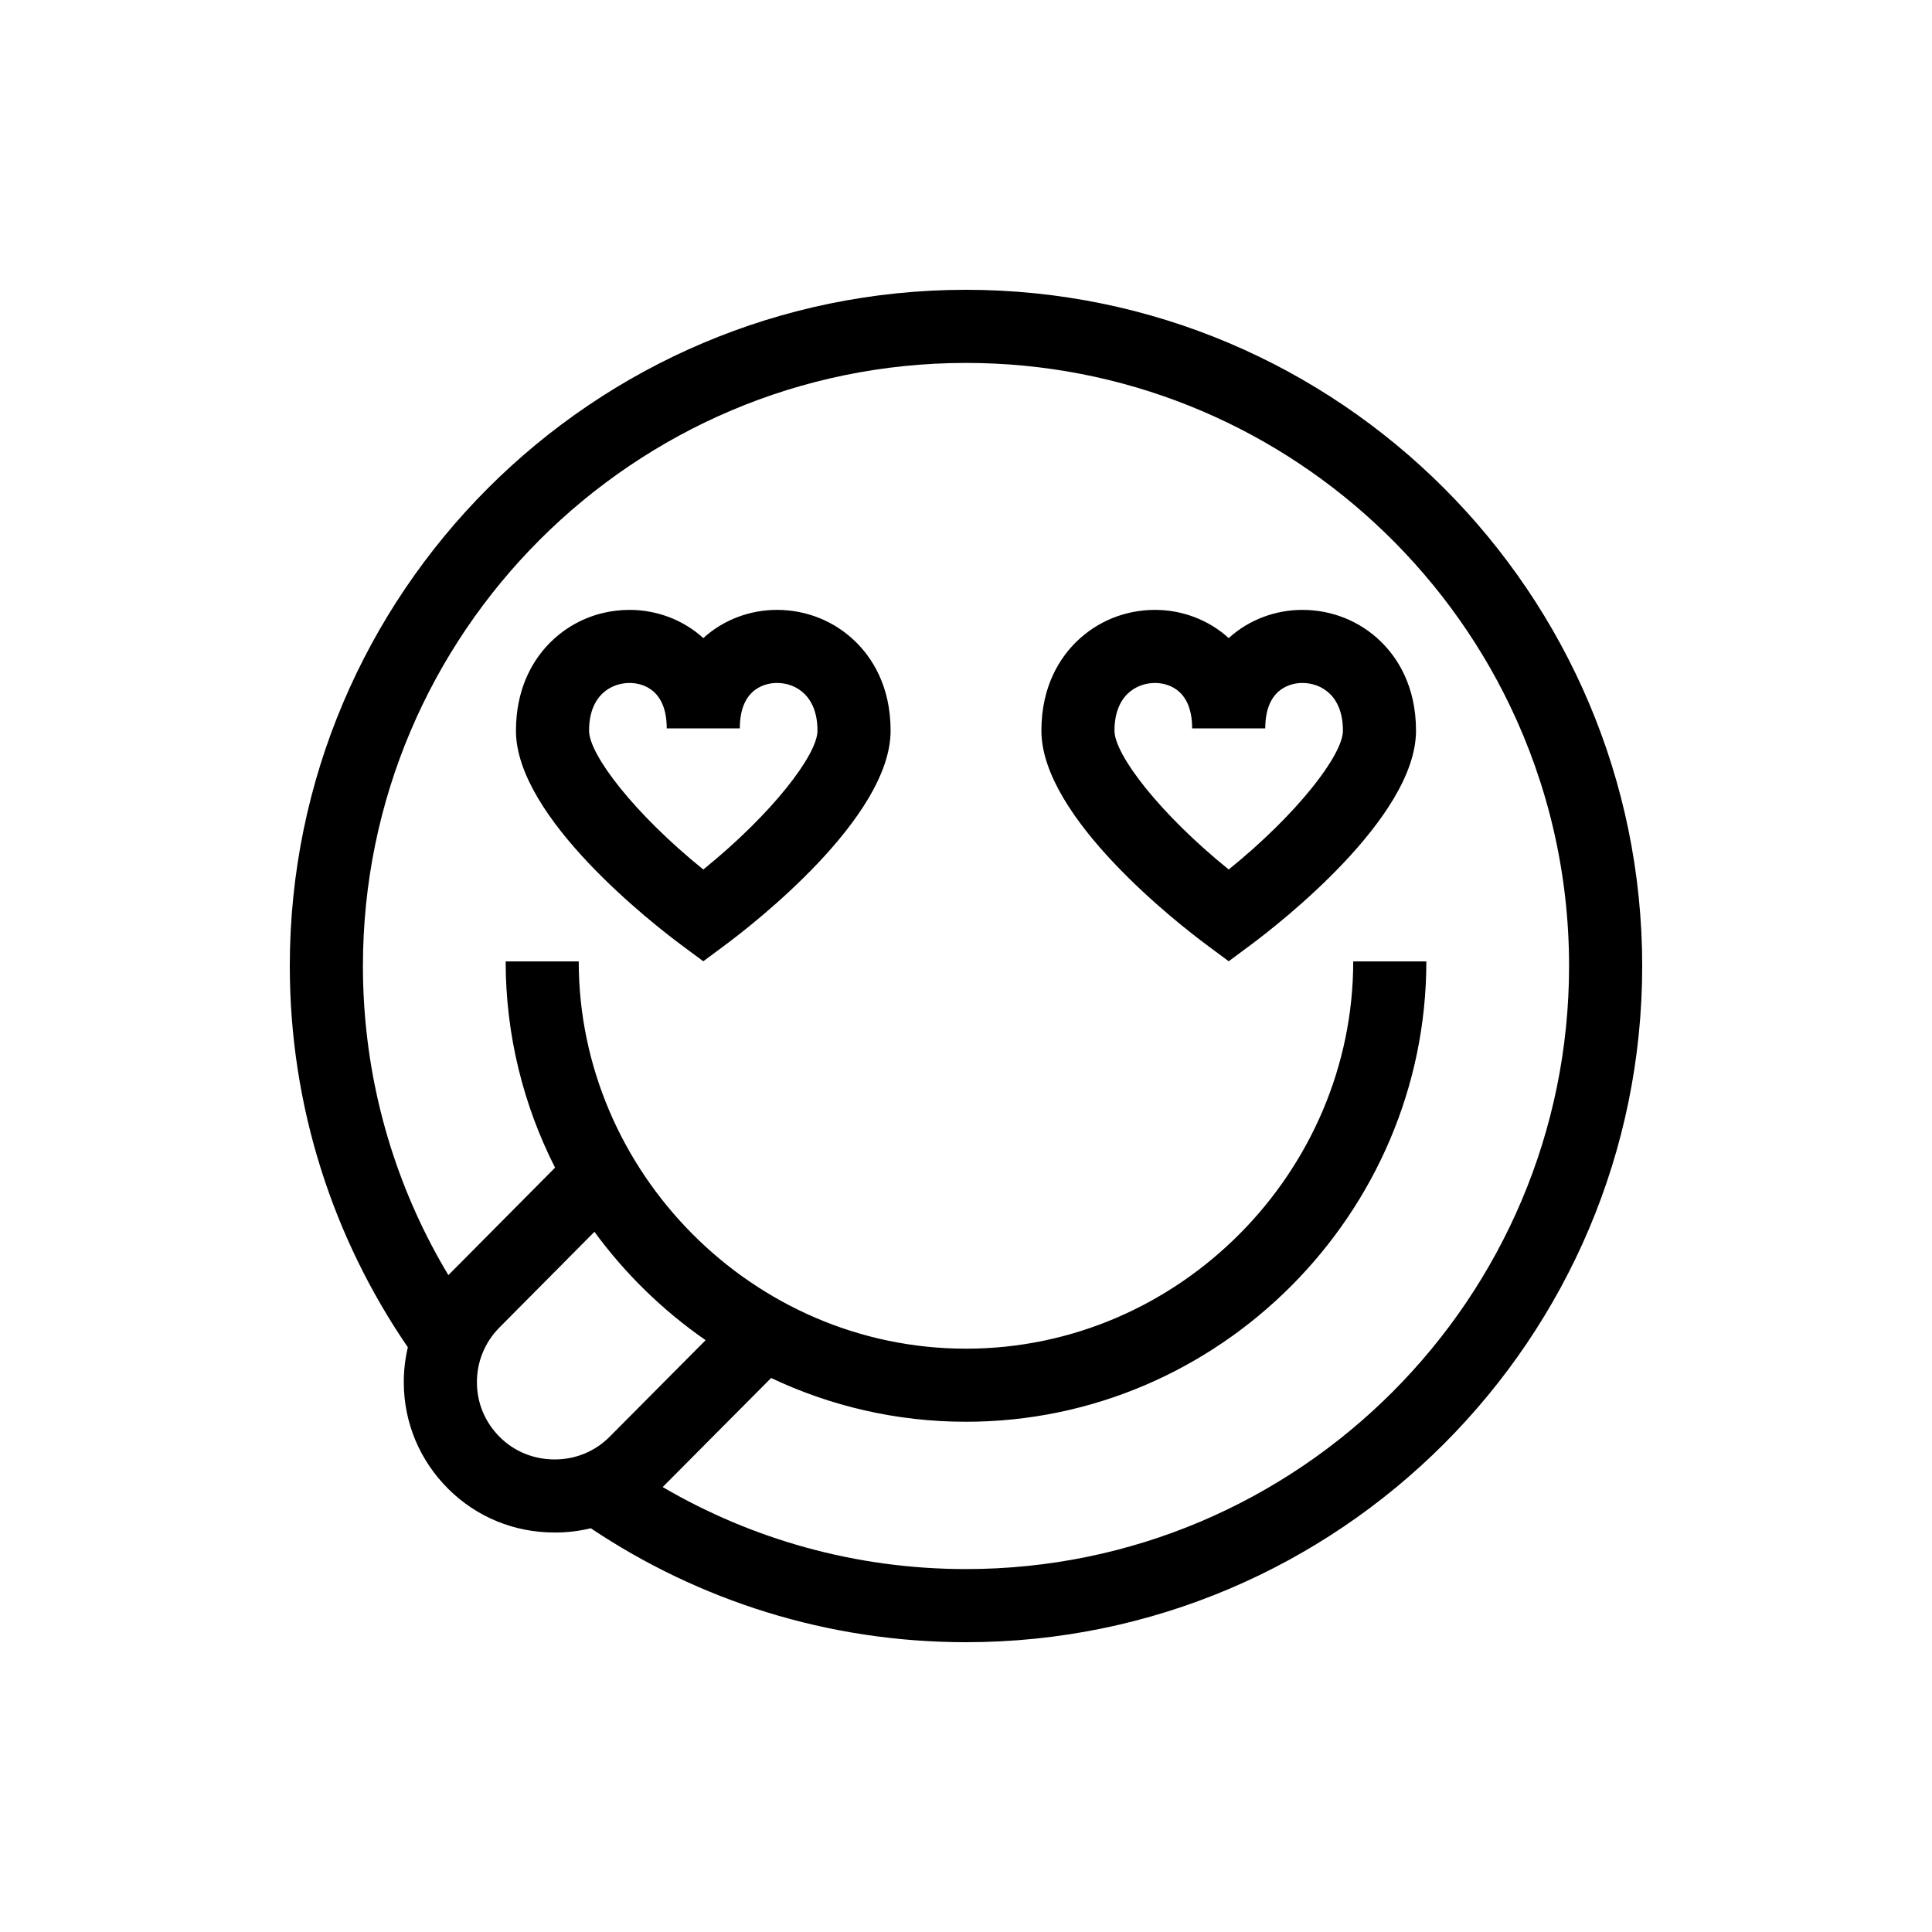 <?xml version="1.0" encoding="UTF-8" standalone="no"?>
<svg width="40px" height="40px" viewBox="0 0 40 40" version="1.1" xmlns="http://www.w3.org/2000/svg" xmlns:xlink="http://www.w3.org/1999/xlink">
    <!-- Generator: Sketch 46.1 (44463) - http://www.bohemiancoding.com/sketch -->
    <title>inlove01</title>
    <desc>Created with Sketch.</desc>
    <defs></defs>
    <g id="Page-1" stroke="none" stroke-width="1" fill="none" fill-rule="evenodd">
        <g id="50-Emoji-Icons" transform="translate(-1385, -869)" fill="#000000">
            <g id="in-love-1" transform="translate(1391, 875)">
                <path d="M14,0 C6.28,0 0,6.28 0,14 C0,16.926 0.903,19.645 2.444,21.894 C2.388,22.131 2.359,22.376 2.36,22.626 C2.363,23.46 2.691,24.24 3.283,24.828 C3.872,25.413 4.652,25.729 5.482,25.729 L5.493,25.729 C5.746,25.729 5.993,25.699 6.232,25.641 C8.456,27.13 11.128,28 14,28 C21.719,28 28,21.719 28,14 C28,6.28 21.719,0 14,0 L14,0 Z M14,26.486 C11.712,26.486 9.566,25.867 7.72,24.788 L8.208,24.297 L9.965,22.53 C11.191,23.11 12.558,23.436 14,23.436 C19.255,23.436 23.531,19.108 23.531,13.905 L22.017,13.905 C22.017,18.256 18.421,21.923 14,21.923 C9.579,21.923 5.982,18.256 5.982,13.905 L4.469,13.905 C4.469,15.433 4.838,16.886 5.492,18.175 L3.283,20.4 C3.162,20.198 3.046,19.992 2.936,19.783 C2.028,18.053 1.514,16.086 1.514,14 C1.514,7.115 7.115,1.514 14,1.514 C17.265,1.514 20.242,2.774 22.469,4.834 C23.624,5.902 24.578,7.184 25.265,8.617 C26.047,10.248 26.486,12.074 26.486,14 C26.486,20.885 20.885,26.486 14,26.486 L14,26.486 Z M3.874,22.623 C3.872,22.193 4.038,21.789 4.341,21.484 L6.307,19.503 C6.943,20.372 7.722,21.132 8.609,21.747 L6.623,23.745 C6.321,24.05 5.917,24.216 5.488,24.216 L5.482,24.216 C5.054,24.216 4.652,24.055 4.349,23.754 C4.044,23.451 3.875,23.052 3.874,22.623 L3.874,22.623 Z" id="Shape"></path>
                <path d="M4.697,8.824 C4.688,8.921 4.682,9.022 4.682,9.128 C4.682,10.931 7.537,13.142 8.109,13.567 L8.561,13.902 L9.012,13.567 C9.584,13.142 12.439,10.931 12.439,9.128 C12.439,8.189 12.042,7.605 11.708,7.281 C11.275,6.859 10.698,6.627 10.085,6.627 C9.536,6.627 8.984,6.825 8.561,7.211 C8.137,6.825 7.585,6.627 7.036,6.627 C6.847,6.627 6.661,6.649 6.482,6.692 C6.081,6.788 5.713,6.989 5.413,7.281 C5.117,7.569 4.772,8.061 4.697,8.824 L4.697,8.824 Z M9.317,9.081 C9.317,8.208 9.905,8.14 10.085,8.14 C10.473,8.14 10.925,8.399 10.925,9.128 C10.925,9.623 9.993,10.844 8.561,12.002 C7.128,10.844 6.196,9.623 6.196,9.128 C6.196,8.399 6.648,8.14 7.036,8.14 C7.216,8.14 7.804,8.208 7.804,9.081 L9.317,9.081 L9.317,9.081 Z" id="Shape"></path>
                <path d="M20.963,6.627 C20.415,6.627 19.862,6.825 19.439,7.211 C19.015,6.825 18.463,6.627 17.914,6.627 C17.301,6.627 16.725,6.859 16.291,7.281 C15.958,7.605 15.561,8.189 15.561,9.128 C15.561,10.931 18.415,13.142 18.988,13.567 L19.439,13.902 L19.89,13.567 C20.462,13.142 23.317,10.931 23.317,9.128 C23.317,8.189 22.92,7.605 22.587,7.281 C22.153,6.859 21.577,6.627 20.963,6.627 L20.963,6.627 Z M20.196,9.081 C20.196,8.208 20.783,8.14 20.963,8.14 C21.351,8.14 21.804,8.399 21.804,9.128 C21.804,9.623 20.871,10.844 19.439,12.002 C18.007,10.844 17.074,9.623 17.074,9.128 C17.074,8.399 17.527,8.14 17.914,8.14 C18.094,8.14 18.682,8.208 18.682,9.081 L20.196,9.081 L20.196,9.081 Z" id="Shape"></path>
            </g>
        </g>
    </g>
</svg>